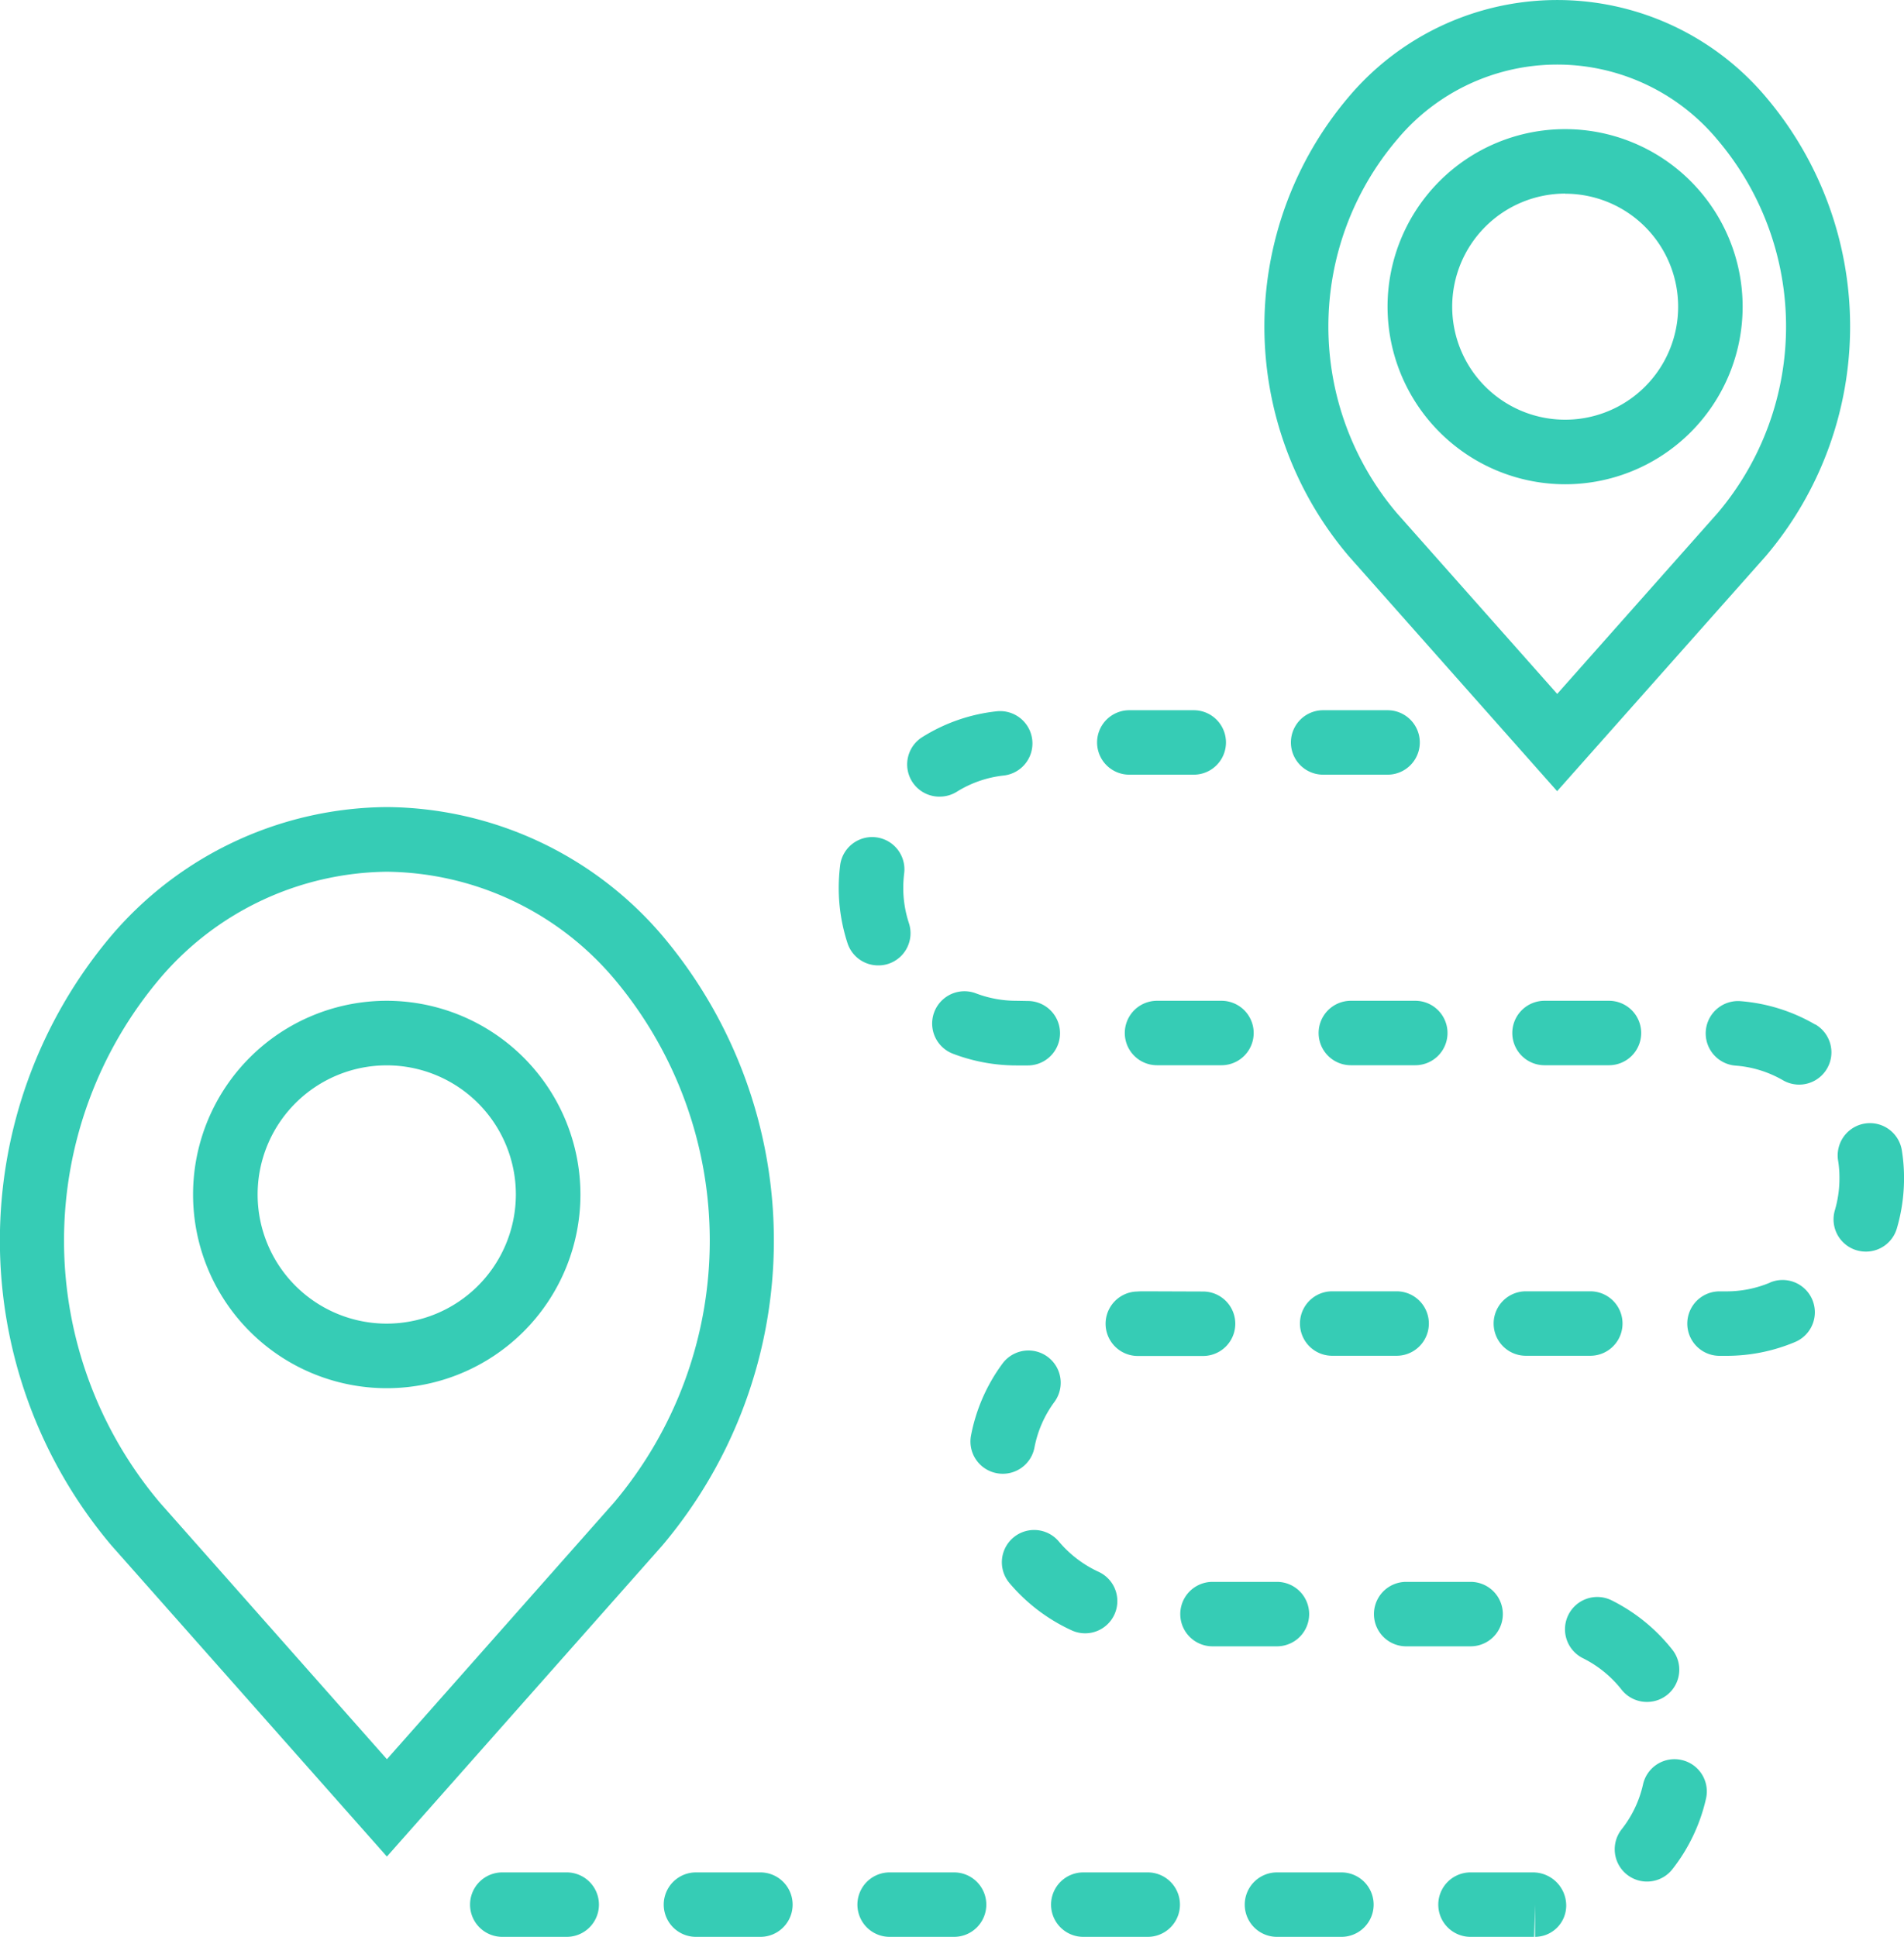 <svg xmlns="http://www.w3.org/2000/svg" width="65" height="66.117" viewBox="0 0 65 66.117">
  <g id="route" transform="translate(-0.507 0)">
    <path id="Path_1343" data-name="Path 1343" d="M23.113,29.382A12.476,12.476,0,0,0,13.715,25a12.472,12.472,0,0,0-9.4,4.382,16.129,16.129,0,0,0,0,20.826l9.4,10.615,9.4-10.615A16.128,16.128,0,0,0,23.113,29.382ZM21.462,48.747,13.716,57.5,5.969,48.747a13.863,13.863,0,0,1,0-17.9,10.3,10.3,0,0,1,7.746-3.64,10.3,10.3,0,0,1,7.746,3.64A13.864,13.864,0,0,1,21.462,48.747Z" transform="translate(0 2.549)" fill="#36CCB5"/>
    <path id="Path_1344" data-name="Path 1344" d="M49.672,27.006,56.8,18.977a12.109,12.109,0,0,0,0-15.665,9.318,9.318,0,0,0-14.247,0,12.109,12.109,0,0,0,0,15.665ZM44.2,4.775a7.115,7.115,0,0,1,10.95,0,9.847,9.847,0,0,1,0,12.739l-5.475,6.172L44.2,17.513A9.847,9.847,0,0,1,44.2,4.775Z" transform="translate(3.993)" fill="#36CCB5"/>
    <path id="Path_1345" data-name="Path 1345" d="M52.815,54.52a1.1,1.1,0,0,0-1.317.833,3.823,3.823,0,0,1-.731,1.534A1.1,1.1,0,1,0,52.5,58.249a6.072,6.072,0,0,0,1.148-2.411A1.1,1.1,0,0,0,52.815,54.52Z" transform="translate(5.1 5.556)" fill="#36CCB5"/>
    <path id="Path_1346" data-name="Path 1346" d="M32.261,31.03a3.876,3.876,0,0,1-1.38-.253,1.1,1.1,0,0,0-.786,2.06,6.084,6.084,0,0,0,2.163.4h.393a1.1,1.1,0,1,0,0-2.2Z" transform="translate(2.944 3.131)" fill="#36CCB5"/>
    <path id="Path_1347" data-name="Path 1347" d="M29.723,24.946a1.1,1.1,0,0,0,.582-.166,3.8,3.8,0,0,1,1.6-.554,1.1,1.1,0,1,0-.241-2.192,5.976,5.976,0,0,0-2.528.875,1.1,1.1,0,0,0,.585,2.038Z" transform="translate(2.866 2.246)" fill="#36CCB5"/>
    <path id="Path_1348" data-name="Path 1348" d="M18.37,58h-2.2a1.1,1.1,0,1,0,0,2.2h2.2a1.1,1.1,0,1,0,0-2.2Z" transform="translate(1.484 5.913)" fill="#36CCB5"/>
    <path id="Path_1349" data-name="Path 1349" d="M36.117,40c-.095,0-.188,0-.282.007a1.1,1.1,0,0,0,.044,2.2h.046l2.159,0a1.1,1.1,0,0,0,0-2.2Z" transform="translate(3.494 4.078)" fill="#36CCB5"/>
    <path id="Path_1350" data-name="Path 1350" d="M35.595,24.2h2.2a1.1,1.1,0,0,0,0-2.2h-2.2a1.1,1.1,0,0,0,0,2.2Z" transform="translate(3.465 2.243)" fill="#36CCB5"/>
    <path id="Path_1351" data-name="Path 1351" d="M47.88,40a1.1,1.1,0,1,0,0,2.2h2.2a1.1,1.1,0,0,0,0-2.2Z" transform="translate(4.718 4.078)" fill="#36CCB5"/>
    <path id="Path_1352" data-name="Path 1352" d="M51.759,32.1a1.1,1.1,0,0,0-1.1-1.1h-2.2a1.1,1.1,0,0,0,0,2.2h2.2A1.1,1.1,0,0,0,51.759,32.1Z" transform="translate(4.776 3.161)" fill="#36CCB5"/>
    <path id="Path_1353" data-name="Path 1353" d="M41.88,42.2h2.2a1.1,1.1,0,0,0,0-2.2h-2.2a1.1,1.1,0,1,0,0,2.2Z" transform="translate(4.106 4.078)" fill="#36CCB5"/>
    <path id="Path_1354" data-name="Path 1354" d="M43.8,24.2a1.1,1.1,0,0,0,0-2.2h-2.2a1.1,1.1,0,0,0,0,2.2Z" transform="translate(4.077 2.243)" fill="#36CCB5"/>
    <path id="Path_1355" data-name="Path 1355" d="M36.453,31a1.1,1.1,0,0,0,0,2.2h2.2a1.1,1.1,0,0,0,0-2.2Z" transform="translate(3.553 3.161)" fill="#36CCB5"/>
    <path id="Path_1356" data-name="Path 1356" d="M45.759,32.1a1.1,1.1,0,0,0-1.1-1.1h-2.2a1.1,1.1,0,0,0,0,2.2h2.2A1.1,1.1,0,0,0,45.759,32.1Z" transform="translate(4.164 3.161)" fill="#36CCB5"/>
    <path id="Path_1357" data-name="Path 1357" d="M59.642,35.718a1.1,1.1,0,0,0-2.176.349,3.631,3.631,0,0,1,.046.608,3.859,3.859,0,0,1-.156,1.089,1.1,1.1,0,0,0,.748,1.368,1.118,1.118,0,0,0,.31.044,1.1,1.1,0,0,0,1.058-.792,6.071,6.071,0,0,0,.245-1.7A5.859,5.859,0,0,0,59.642,35.718Z" transform="translate(5.791 3.547)" fill="#36CCB5"/>
    <path id="Path_1358" data-name="Path 1358" d="M42.37,58h-2.2a1.1,1.1,0,1,0,0,2.2h2.2a1.1,1.1,0,1,0,0-2.2Z" transform="translate(3.931 5.913)" fill="#36CCB5"/>
    <path id="Path_1359" data-name="Path 1359" d="M36.37,58h-2.2a1.1,1.1,0,0,0,0,2.2h2.2a1.1,1.1,0,1,0,0-2.2Z" transform="translate(3.319 5.913)" fill="#36CCB5"/>
    <path id="Path_1360" data-name="Path 1360" d="M47.473,50.1a1.1,1.1,0,0,0-1.1-1.1h-2.2a1.1,1.1,0,0,0,0,2.2h2.2A1.1,1.1,0,0,0,47.473,50.1Z" transform="translate(4.339 4.996)" fill="#36CCB5"/>
    <path id="Path_1361" data-name="Path 1361" d="M41.473,50.1a1.1,1.1,0,0,0-1.1-1.1h-2.2a1.1,1.1,0,0,0,0,2.2h2.2A1.1,1.1,0,0,0,41.473,50.1Z" transform="translate(3.727 4.996)" fill="#36CCB5"/>
    <path id="Path_1362" data-name="Path 1362" d="M48.292,58H46.165a1.1,1.1,0,1,0,0,2.2h2.172l.032-1.1v1.1a1.069,1.069,0,0,0,1.063-1.1A1.134,1.134,0,0,0,48.292,58Z" transform="translate(4.543 5.913)" fill="#36CCB5"/>
    <path id="Path_1363" data-name="Path 1363" d="M51.79,53.05a1.1,1.1,0,0,0,.865-1.783,6.109,6.109,0,0,0-2.071-1.684,1.1,1.1,0,1,0-.982,1.974,3.866,3.866,0,0,1,1.319,1.073A1.1,1.1,0,0,0,51.79,53.05Z" transform="translate(4.943 5.044)" fill="#36CCB5"/>
    <path id="Path_1364" data-name="Path 1364" d="M55.607,39.737a3.826,3.826,0,0,1-1.49.3H53.88a1.1,1.1,0,1,0,0,2.2h.237a6.017,6.017,0,0,0,2.342-.471,1.1,1.1,0,0,0-.852-2.032Z" transform="translate(5.329 4.043)" fill="#36CCB5"/>
    <path id="Path_1365" data-name="Path 1365" d="M28.186,30.255a1.1,1.1,0,0,0,.7-1.392,3.85,3.85,0,0,1-.192-1.2,4.321,4.321,0,0,1,.031-.495,1.1,1.1,0,0,0-2.186-.275,6.416,6.416,0,0,0-.048.765,6.066,6.066,0,0,0,.3,1.893,1.1,1.1,0,0,0,1.047.758A1.07,1.07,0,0,0,28.186,30.255Z" transform="translate(2.649 2.644)" fill="#36CCB5"/>
    <path id="Path_1366" data-name="Path 1366" d="M24.37,58h-2.2a1.1,1.1,0,1,0,0,2.2h2.2a1.1,1.1,0,1,0,0-2.2Z" transform="translate(2.096 5.913)" fill="#36CCB5"/>
    <path id="Path_1367" data-name="Path 1367" d="M34.385,50.92a1.1,1.1,0,0,0,.46-2.1,3.9,3.9,0,0,1-1.353-1.031A1.1,1.1,0,1,0,31.8,49.2a6.1,6.1,0,0,0,2.123,1.617A1.109,1.109,0,0,0,34.385,50.92Z" transform="translate(3.165 4.832)" fill="#36CCB5"/>
    <path id="Path_1368" data-name="Path 1368" d="M57.092,31.812a5.993,5.993,0,0,0-2.553-.8,1.1,1.1,0,0,0-.172,2.2,3.794,3.794,0,0,1,1.62.5,1.1,1.1,0,1,0,1.105-1.906Z" transform="translate(5.388 3.162)" fill="#36CCB5"/>
    <path id="Path_1369" data-name="Path 1369" d="M30.37,58h-2.2a1.1,1.1,0,1,0,0,2.2h2.2a1.1,1.1,0,1,0,0-2.2Z" transform="translate(2.708 5.913)" fill="#36CCB5"/>
    <path id="Path_1370" data-name="Path 1370" d="M32.757,45.145a3.828,3.828,0,0,1,.682-1.557,1.1,1.1,0,1,0-1.775-1.306,6.039,6.039,0,0,0-1.072,2.449,1.1,1.1,0,0,0,.875,1.29,1.1,1.1,0,0,0,1.29-.876Z" transform="translate(3.065 4.265)" fill="#36CCB5"/>
    <path id="Path_1371" data-name="Path 1371" d="M49.554,16.122a6.061,6.061,0,1,0-6.061-6.061A6.069,6.069,0,0,0,49.554,16.122Zm0-9.918A3.857,3.857,0,1,1,45.7,10.061,3.861,3.861,0,0,1,49.554,6.2Z" transform="translate(4.383 0.408)" fill="#36CCB5"/>
    <path id="Path_1372" data-name="Path 1372" d="M13.1,31a6.612,6.612,0,1,0,6.612,6.612A6.618,6.618,0,0,0,13.1,31Zm0,11.02a4.408,4.408,0,1,1,4.408-4.408A4.412,4.412,0,0,1,13.1,42.02Z" transform="translate(0.61 3.161)" fill="#36CCB5"/>
  </g>
</svg>
